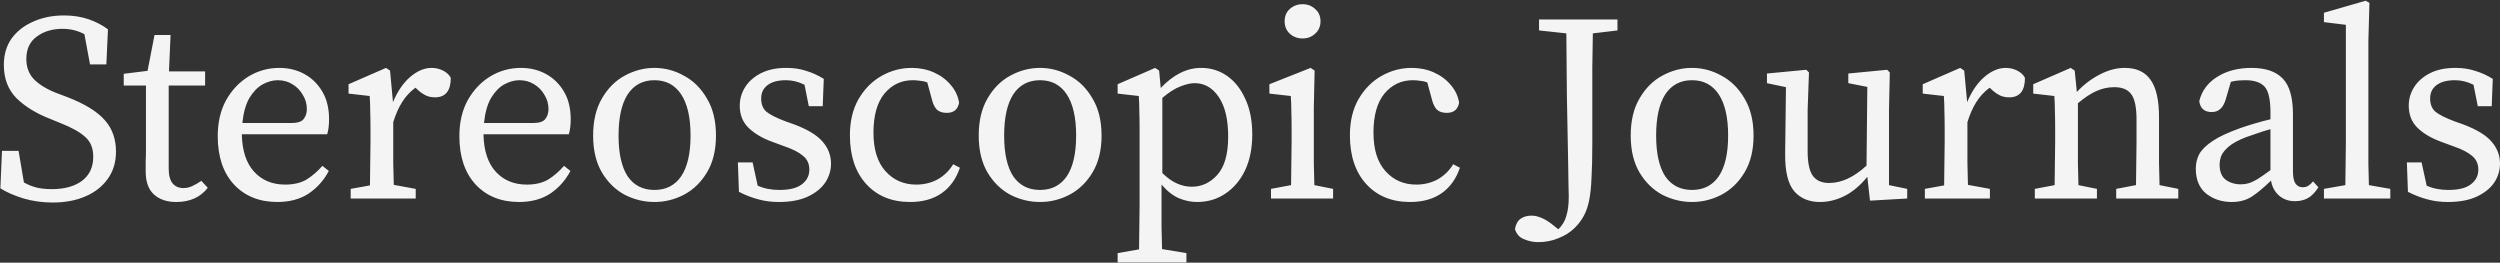<svg width="1675" height="176" viewBox="0 0 1675 176" fill="none" xmlns="http://www.w3.org/2000/svg">
<rect x="0" y="0" width="1675" height="176" fill="#333333" stroke="none"/>
<path d="M35.215 135.69C28.52 135.69 22.065 134.793 15.849 133C9.632 131.087 4.432 128.816 0.248 126.186L1.324 101.081H12.441L16.028 122.241C18.777 123.795 21.587 124.931 24.456 125.648C27.445 126.365 30.852 126.724 34.677 126.724C43.165 126.724 49.919 124.871 54.94 121.165C59.961 117.34 62.471 111.96 62.471 105.026C62.471 99.288 60.678 94.865 57.092 91.757C53.625 88.529 48.066 85.421 40.415 82.432L33.422 79.563C24.217 75.977 16.745 71.374 11.007 65.756C5.388 60.017 2.579 52.606 2.579 43.52C2.579 36.587 4.312 30.669 7.779 25.768C11.366 20.866 16.207 17.101 22.304 14.471C28.401 11.721 35.275 10.346 42.926 10.346C48.903 10.346 54.342 11.183 59.244 12.857C64.145 14.53 68.508 16.802 72.334 19.671L71.258 43.161H60.319L56.554 22.898C52.131 20.508 47.229 19.312 41.85 19.312C35.036 19.312 29.297 21.046 24.635 24.512C19.973 27.86 17.642 32.881 17.642 39.575C17.642 45.074 19.375 49.617 22.842 53.203C26.428 56.79 31.449 59.838 37.905 62.349L45.078 65.038C56.793 69.581 65.161 74.722 70.182 80.46C75.203 86.078 77.713 93.132 77.713 101.619C77.713 108.672 75.86 114.769 72.154 119.91C68.568 124.931 63.607 128.816 57.271 131.565C50.935 134.315 43.583 135.69 35.215 135.69ZM118.052 135.331C111.835 135.331 106.874 133.658 103.168 130.31C99.462 126.963 97.609 121.822 97.609 114.889C97.609 112.617 97.609 110.406 97.609 108.254C97.729 105.983 97.789 103.114 97.789 99.647V57.328H82.905V49.438L98.865 47.465L103.527 23.436H114.286L113.21 47.824H137.418V57.328H113.031V112.916C113.031 117.459 113.927 120.806 115.72 122.958C117.514 124.99 119.905 126.007 122.893 126.007C124.926 126.007 126.838 125.588 128.631 124.751C130.544 123.915 132.636 122.719 134.908 121.165L139.211 125.827C134.31 132.163 127.257 135.331 118.052 135.331ZM186.048 53.741C182.701 53.741 179.294 54.698 175.827 56.61C172.48 58.523 169.551 61.572 167.041 65.756C164.65 69.94 163.096 75.499 162.378 82.432H195.014C199.318 82.432 202.127 81.536 203.442 79.742C204.877 77.949 205.594 75.738 205.594 73.108C205.594 69.641 204.697 66.473 202.904 63.604C201.231 60.615 198.899 58.224 195.911 56.431C193.042 54.638 189.754 53.741 186.048 53.741ZM185.869 135.331C173.795 135.331 164.112 131.446 156.819 123.675C149.527 115.785 145.881 104.967 145.881 91.219C145.881 82.014 147.734 74.004 151.44 67.19C155.265 60.376 160.286 55.056 166.503 51.231C172.839 47.405 179.712 45.493 187.124 45.493C193.341 45.493 198.959 46.867 203.98 49.617C209.001 52.367 213.006 56.312 215.994 61.452C218.983 66.473 220.477 72.629 220.477 79.922C220.477 81.954 220.358 83.867 220.119 85.66C219.88 87.334 219.581 88.768 219.222 89.964H162.02C162.259 100.962 165.008 109.33 170.268 115.068C175.528 120.806 182.462 123.675 191.069 123.675C196.807 123.675 201.589 122.54 205.415 120.268C209.24 117.877 212.767 114.829 215.994 111.123L220.298 114.53C216.951 120.866 212.408 125.947 206.67 129.772C200.932 133.478 193.998 135.331 185.869 135.331ZM234.96 133V126.545L247.871 124.213C247.991 119.671 248.05 114.769 248.05 109.509C248.17 104.13 248.23 99.408 248.23 95.343V86.736C248.23 81.835 248.17 77.77 248.05 74.542C248.05 71.314 247.931 67.907 247.692 64.321L233.526 62.707V56.431L258.63 45.493L261.32 47.286L263.293 68.445C266.281 61.273 270.107 55.654 274.769 51.59C279.551 47.525 284.333 45.493 289.114 45.493C291.864 45.493 294.434 46.09 296.825 47.286C299.216 48.481 300.949 50.095 302.025 52.127C302.025 60.854 298.499 65.218 291.445 65.218C289.413 65.218 287.5 64.859 285.707 64.142C283.914 63.305 282.181 62.169 280.507 60.735L278.355 58.762C274.769 61.392 271.78 64.62 269.389 68.445C266.998 72.271 265.026 76.754 263.472 81.894V95.343C263.472 99.288 263.472 103.891 263.472 109.151C263.591 114.411 263.711 119.312 263.83 123.855L278.535 126.545V133H234.96ZM347.946 53.741C344.599 53.741 341.192 54.698 337.725 56.61C334.378 58.523 331.449 61.572 328.938 65.756C326.548 69.94 324.993 75.499 324.276 82.432H356.912C361.216 82.432 364.025 81.536 365.34 79.742C366.775 77.949 367.492 75.738 367.492 73.108C367.492 69.641 366.595 66.473 364.802 63.604C363.128 60.615 360.797 58.224 357.809 56.431C354.94 54.638 351.652 53.741 347.946 53.741ZM347.767 135.331C335.693 135.331 326.01 131.446 318.717 123.675C311.425 115.785 307.779 104.967 307.779 91.219C307.779 82.014 309.632 74.004 313.338 67.19C317.163 60.376 322.184 55.056 328.4 51.231C334.736 47.405 341.61 45.493 349.022 45.493C355.238 45.493 360.857 46.867 365.878 49.617C370.899 52.367 374.904 56.312 377.892 61.452C380.881 66.473 382.375 72.629 382.375 79.922C382.375 81.954 382.256 83.867 382.017 85.66C381.778 87.334 381.479 88.768 381.12 89.964H323.918C324.157 100.962 326.906 109.33 332.166 115.068C337.426 120.806 344.36 123.675 352.967 123.675C358.705 123.675 363.487 122.54 367.313 120.268C371.138 117.877 374.665 114.829 377.892 111.123L382.196 114.53C378.849 120.866 374.306 125.947 368.568 129.772C362.83 133.478 355.896 135.331 347.767 135.331ZM438.46 135.331C431.526 135.331 424.891 133.717 418.556 130.49C412.339 127.142 407.259 122.181 403.314 115.606C399.369 108.912 397.396 100.663 397.396 90.86C397.396 80.938 399.369 72.629 403.314 65.935C407.259 59.121 412.339 54.04 418.556 50.693C424.891 47.226 431.526 45.493 438.46 45.493C445.394 45.493 451.969 47.226 458.185 50.693C464.521 54.04 469.661 59.121 473.606 65.935C477.671 72.629 479.703 80.938 479.703 90.86C479.703 100.663 477.671 108.912 473.606 115.606C469.661 122.181 464.521 127.142 458.185 130.49C451.969 133.717 445.394 135.331 438.46 135.331ZM438.46 127.262C446.23 127.262 452.208 124.213 456.392 118.117C460.576 111.9 462.668 102.815 462.668 90.86C462.668 78.786 460.576 69.581 456.392 63.245C452.208 56.909 446.23 53.741 438.46 53.741C430.689 53.741 424.712 56.909 420.528 63.245C416.464 69.581 414.431 78.786 414.431 90.86C414.431 102.815 416.464 111.9 420.528 118.117C424.712 124.213 430.689 127.262 438.46 127.262ZM521.812 135.331C516.791 135.331 512.189 134.733 508.005 133.538C503.821 132.462 499.517 130.788 495.094 128.517L494.376 108.792H504.239L507.646 124.393C511.83 126.305 516.672 127.262 522.171 127.262C528.985 127.262 534.006 126.007 537.234 123.496C540.581 120.986 542.254 117.698 542.254 113.634C542.254 109.808 540.88 106.76 538.13 104.488C535.381 102.097 531.196 99.946 525.578 98.033L517.329 94.984C510.754 92.594 505.494 89.485 501.549 85.66C497.604 81.835 495.632 76.873 495.632 70.776C495.632 66.353 496.827 62.229 499.218 58.404C501.609 54.578 505.136 51.47 509.798 49.079C514.46 46.688 520.139 45.493 526.833 45.493C531.734 45.493 536.158 46.15 540.103 47.465C544.167 48.661 548.112 50.454 551.938 52.845L551.22 71.135H541.896L539.027 56.79C534.962 54.757 530.838 53.741 526.654 53.741C521.155 53.741 516.971 54.877 514.101 57.148C511.352 59.3 509.977 62.229 509.977 65.935C509.977 69.88 511.173 72.869 513.564 74.901C516.074 76.933 520.378 79.085 526.474 81.356L532.033 83.329C540.999 86.676 547.335 90.501 551.041 94.805C554.867 99.109 556.779 104.07 556.779 109.689C556.779 114.231 555.464 118.475 552.834 122.42C550.204 126.246 546.319 129.354 541.179 131.745C536.038 134.136 529.583 135.331 521.812 135.331ZM609.785 135.331C597.471 135.331 587.669 131.326 580.376 123.317C573.084 115.307 569.438 104.429 569.438 90.681C569.438 81.237 571.351 73.167 575.176 66.473C579.121 59.659 584.262 54.459 590.598 50.872C596.933 47.286 603.688 45.493 610.861 45.493C616.24 45.493 621.201 46.509 625.744 48.541C630.287 50.573 634.052 53.383 637.041 56.969C640.03 60.436 641.883 64.381 642.6 68.804C641.763 73.347 639.014 75.618 634.351 75.618C631.363 75.618 629.091 74.841 627.537 73.287C626.103 71.613 625.086 69.521 624.489 67.011L621.261 55.176C619.587 54.578 617.914 54.219 616.24 54.1C614.686 53.861 613.132 53.741 611.578 53.741C603.927 53.741 597.591 56.73 592.57 62.707C587.669 68.684 585.218 77.411 585.218 88.888C585.218 100.125 587.908 108.732 593.287 114.71C598.667 120.687 605.541 123.675 613.909 123.675C619.049 123.675 623.771 122.54 628.075 120.268C632.379 117.877 635.905 114.47 638.655 110.047L643.138 112.378C640.627 119.79 636.563 125.469 630.944 129.414C625.326 133.359 618.272 135.331 609.785 135.331ZM696.804 135.331C689.871 135.331 683.236 133.717 676.9 130.49C670.684 127.142 665.603 122.181 661.658 115.606C657.713 108.912 655.741 100.663 655.741 90.86C655.741 80.938 657.713 72.629 661.658 65.935C665.603 59.121 670.684 54.04 676.9 50.693C683.236 47.226 689.871 45.493 696.804 45.493C703.738 45.493 710.313 47.226 716.529 50.693C722.865 54.04 728.006 59.121 731.951 65.935C736.015 72.629 738.048 80.938 738.048 90.86C738.048 100.663 736.015 108.912 731.951 115.606C728.006 122.181 722.865 127.142 716.529 130.49C710.313 133.717 703.738 135.331 696.804 135.331ZM696.804 127.262C704.575 127.262 710.552 124.213 714.736 118.117C718.92 111.9 721.012 102.815 721.012 90.86C721.012 78.786 718.92 69.581 714.736 63.245C710.552 56.909 704.575 53.741 696.804 53.741C689.034 53.741 683.057 56.909 678.873 63.245C674.808 69.581 672.776 78.786 672.776 90.86C672.776 102.815 674.808 111.9 678.873 118.117C683.057 124.213 689.034 127.262 696.804 127.262ZM748.818 175.857V169.581L763.163 167.07C763.283 162.169 763.343 157.268 763.343 152.366C763.462 147.585 763.522 142.803 763.522 138.021V86.736C763.522 81.835 763.462 77.77 763.343 74.542C763.343 71.314 763.223 67.907 762.984 64.321L748.818 62.707V56.431L773.923 45.493L776.612 47.286L777.688 58.941C786.176 49.976 795.202 45.493 804.765 45.493C811.221 45.493 817.019 47.286 822.159 50.872C827.3 54.459 831.364 59.599 834.353 66.294C837.461 72.869 839.015 80.818 839.015 90.143C839.015 99.348 837.401 107.357 834.173 114.172C830.946 120.866 826.523 126.066 820.904 129.772C815.405 133.478 809.129 135.331 802.076 135.331C798.011 135.331 793.946 134.494 789.882 132.821C785.937 131.147 782.052 128.099 778.226 123.675V137.842C778.226 142.623 778.226 147.405 778.226 152.187C778.346 157.088 778.465 161.99 778.585 166.891L794.903 169.581V175.857H748.818ZM800.462 55.714C797.712 55.714 794.544 56.431 790.958 57.866C787.371 59.181 783.307 61.751 778.764 65.576V115.965C782.111 119.192 785.399 121.524 788.627 122.958C791.854 124.393 795.142 125.11 798.489 125.11C805.184 125.11 810.922 122.42 815.704 117.041C820.486 111.661 822.876 103.173 822.876 91.578C822.876 80.101 820.784 71.255 816.6 65.038C812.416 58.822 807.037 55.714 800.462 55.714ZM851.569 133V126.545L865.018 124.034C865.137 119.491 865.197 114.59 865.197 109.33C865.317 103.95 865.376 99.288 865.376 95.343V86.915C865.376 82.014 865.317 77.949 865.197 74.722C865.197 71.374 865.077 67.907 864.838 64.321L850.493 62.707V56.431L878.108 45.493L880.798 47.286L880.26 71.673V95.343C880.26 99.288 880.26 103.95 880.26 109.33C880.379 114.59 880.499 119.491 880.618 124.034L893.171 126.545V133H851.569ZM872.728 25.768C869.381 25.768 866.512 24.692 864.121 22.54C861.85 20.388 860.714 17.639 860.714 14.291C860.714 10.824 861.85 8.075 864.121 6.043C866.512 3.891 869.381 2.815 872.728 2.815C876.076 2.815 878.885 3.891 881.156 6.043C883.547 8.075 884.743 10.824 884.743 14.291C884.743 17.639 883.547 20.388 881.156 22.54C878.885 24.692 876.076 25.768 872.728 25.768ZM944.788 135.331C932.475 135.331 922.672 131.326 915.38 123.317C908.087 115.307 904.441 104.429 904.441 90.681C904.441 81.237 906.354 73.167 910.179 66.473C914.124 59.659 919.265 54.459 925.601 50.872C931.937 47.286 938.691 45.493 945.864 45.493C951.243 45.493 956.204 46.509 960.747 48.541C965.29 50.573 969.055 53.383 972.044 56.969C975.033 60.436 976.886 64.381 977.603 68.804C976.766 73.347 974.017 75.618 969.354 75.618C966.366 75.618 964.094 74.841 962.54 73.287C961.106 71.613 960.09 69.521 959.492 67.011L956.264 55.176C954.59 54.578 952.917 54.219 951.243 54.1C949.689 53.861 948.135 53.741 946.581 53.741C938.93 53.741 932.594 56.73 927.573 62.707C922.672 68.684 920.221 77.411 920.221 88.888C920.221 100.125 922.911 108.732 928.29 114.71C933.67 120.687 940.544 123.675 948.912 123.675C954.053 123.675 958.775 122.54 963.078 120.268C967.382 117.877 970.908 114.47 973.658 110.047L978.141 112.378C975.63 119.79 971.566 125.469 965.947 129.414C960.329 133.359 953.275 135.331 944.788 135.331ZM1031.16 20.388V13.036H1083.7V20.388L1067.2 22.361C1067.09 29.892 1066.97 37.543 1066.85 45.313C1066.85 52.964 1066.85 60.675 1066.85 68.445V96.419C1066.85 105.505 1066.67 113.096 1066.31 119.192C1066.07 125.289 1065.53 130.37 1064.69 134.435C1063.86 138.499 1062.66 141.906 1061.11 144.656C1059.67 147.405 1057.7 150.035 1055.19 152.546C1052.2 155.534 1048.56 157.865 1044.25 159.539C1040.07 161.332 1035.53 162.229 1030.62 162.229C1027.28 162.229 1024.11 161.571 1021.12 160.256C1018.01 159.061 1015.98 156.79 1015.02 153.442C1015.62 150.095 1016.94 147.764 1018.97 146.449C1020.88 145.134 1023.27 144.476 1026.14 144.476C1030.21 144.476 1034.69 146.329 1039.59 150.035L1044.07 153.622C1046.7 151.111 1048.5 148.123 1049.45 144.656C1050.53 141.189 1051.07 136.885 1051.07 131.745C1051.07 129.593 1051.01 126.963 1050.89 123.855C1050.89 120.747 1050.83 116.682 1050.71 111.661C1050.59 106.64 1050.47 100.245 1050.35 92.474C1050.23 84.704 1050.05 75.08 1049.81 63.604C1049.69 52.127 1049.57 38.38 1049.45 22.361L1031.16 20.388ZM1133.64 135.331C1126.71 135.331 1120.07 133.717 1113.74 130.49C1107.52 127.142 1102.44 122.181 1098.49 115.606C1094.55 108.912 1092.58 100.663 1092.58 90.86C1092.58 80.938 1094.55 72.629 1098.49 65.935C1102.44 59.121 1107.52 54.04 1113.74 50.693C1120.07 47.226 1126.71 45.493 1133.64 45.493C1140.57 45.493 1147.15 47.226 1153.37 50.693C1159.7 54.04 1164.84 59.121 1168.79 65.935C1172.85 72.629 1174.88 80.938 1174.88 90.86C1174.88 100.663 1172.85 108.912 1168.79 115.606C1164.84 122.181 1159.7 127.142 1153.37 130.49C1147.15 133.717 1140.57 135.331 1133.64 135.331ZM1133.64 127.262C1141.41 127.262 1147.39 124.213 1151.57 118.117C1155.76 111.9 1157.85 102.815 1157.85 90.86C1157.85 78.786 1155.76 69.581 1151.57 63.245C1147.39 56.909 1141.41 53.741 1133.64 53.741C1125.87 53.741 1119.89 56.909 1115.71 63.245C1111.64 69.581 1109.61 78.786 1109.61 90.86C1109.61 102.815 1111.64 111.9 1115.71 118.117C1119.89 124.213 1125.87 127.262 1133.64 127.262ZM1219.37 135.331C1212.07 135.331 1206.34 132.94 1202.15 128.158C1197.97 123.257 1195.94 114.889 1196.05 103.054L1196.59 58.404L1183.86 55.714V49.258L1210.22 46.748L1212.01 48.541L1211.12 73.646V101.44C1211.12 109.21 1212.31 114.71 1214.7 117.937C1217.09 121.045 1220.68 122.6 1225.46 122.6C1233.83 122.6 1242.2 118.714 1250.57 110.944L1251.11 58.224L1238.37 55.714V49.258L1264.38 46.748L1266.17 48.541L1265.63 73.646V124.034L1277.82 126.545V133L1252.9 134.435L1251.11 118.475C1246.32 124.333 1241.18 128.637 1235.68 131.386C1230.3 134.016 1224.87 135.331 1219.37 135.331ZM1289.66 133V126.545L1302.57 124.213C1302.69 119.671 1302.75 114.769 1302.75 109.509C1302.87 104.13 1302.93 99.408 1302.93 95.343V86.736C1302.93 81.835 1302.87 77.77 1302.75 74.542C1302.75 71.314 1302.63 67.907 1302.39 64.321L1288.23 62.707V56.431L1313.33 45.493L1316.02 47.286L1317.99 68.445C1320.98 61.273 1324.81 55.654 1329.47 51.59C1334.25 47.525 1339.03 45.493 1343.81 45.493C1346.56 45.493 1349.13 46.09 1351.53 47.286C1353.92 48.481 1355.65 50.095 1356.73 52.127C1356.73 60.854 1353.2 65.218 1346.15 65.218C1344.11 65.218 1342.2 64.859 1340.41 64.142C1338.61 63.305 1336.88 62.169 1335.21 60.735L1333.06 58.762C1329.47 61.392 1326.48 64.62 1324.09 68.445C1321.7 72.271 1319.73 76.754 1318.17 81.894V95.343C1318.17 99.288 1318.17 103.891 1318.17 109.151C1318.29 114.411 1318.41 119.312 1318.53 123.855L1333.23 126.545V133H1289.66ZM1363.33 133V126.545L1376.6 124.034C1376.72 119.491 1376.78 114.59 1376.78 109.33C1376.9 104.07 1376.96 99.408 1376.96 95.343V86.736C1376.96 81.835 1376.9 77.77 1376.78 74.542C1376.78 71.314 1376.66 67.907 1376.42 64.321L1362.26 62.707V56.431L1387.36 45.493L1390.05 47.286L1391.49 61.631C1395.91 56.849 1400.99 52.964 1406.73 49.976C1412.47 46.987 1418.09 45.493 1423.58 45.493C1431.36 45.493 1437.09 48.123 1440.8 53.383C1444.62 58.523 1446.54 66.951 1446.54 78.666V95.343C1446.54 99.408 1446.54 104.07 1446.54 109.33C1446.66 114.59 1446.78 119.491 1446.9 124.034L1459.45 126.545V133H1417.85V126.545L1431.12 124.034C1431.24 119.611 1431.3 114.769 1431.3 109.509C1431.41 104.13 1431.47 99.408 1431.47 95.343V80.101C1431.47 71.852 1430.28 66.174 1427.89 63.066C1425.62 59.958 1421.85 58.404 1416.59 58.404C1412.53 58.404 1408.58 59.24 1404.76 60.914C1400.93 62.588 1396.75 65.337 1392.2 69.163V95.343C1392.2 99.288 1392.2 103.95 1392.2 109.33C1392.32 114.59 1392.44 119.491 1392.56 124.034L1404.94 126.545V133H1363.33ZM1537.71 134.793C1533.41 134.793 1529.82 133.538 1526.95 131.027C1524.08 128.517 1522.29 125.17 1521.57 120.986C1516.67 125.767 1512.37 129.354 1508.66 131.745C1504.96 134.136 1500.47 135.331 1495.21 135.331C1488.64 135.331 1482.96 133.478 1478.18 129.772C1473.51 125.947 1471.18 120.328 1471.18 112.916C1471.18 109.45 1471.96 106.222 1473.51 103.233C1475.19 100.245 1478.18 97.316 1482.48 94.447C1486.78 91.578 1492.94 88.708 1500.95 85.839C1503.7 84.883 1506.87 83.867 1510.45 82.791C1514.04 81.715 1517.63 80.759 1521.21 79.922V75.439C1521.21 66.712 1519.9 60.914 1517.27 58.045C1514.64 55.176 1510.34 53.741 1504.36 53.741C1503.04 53.741 1501.55 53.801 1499.87 53.921C1498.32 54.04 1496.59 54.339 1494.67 54.817L1491.27 66.473C1489.59 72.211 1486.49 75.08 1481.94 75.08C1476.92 75.08 1474.11 72.629 1473.51 67.728C1475.19 60.914 1479.13 55.535 1485.35 51.59C1491.69 47.525 1499.4 45.493 1508.48 45.493C1517.93 45.493 1524.92 47.883 1529.46 52.665C1534.01 57.328 1536.28 65.337 1536.28 76.694V114.889C1536.28 118.714 1536.87 121.464 1538.07 123.137C1539.27 124.692 1540.82 125.469 1542.73 125.469C1544.29 125.469 1545.6 125.11 1546.68 124.393C1547.75 123.675 1548.77 122.719 1549.73 121.524L1553.31 125.469C1551.16 128.935 1548.77 131.386 1546.14 132.821C1543.63 134.136 1540.82 134.793 1537.71 134.793ZM1487.14 110.227C1487.14 115.008 1488.52 118.415 1491.27 120.448C1494.02 122.48 1497.42 123.496 1501.49 123.496C1503.28 123.496 1504.96 123.257 1506.51 122.779C1508.18 122.301 1510.16 121.404 1512.43 120.089C1514.7 118.655 1517.63 116.622 1521.21 113.992V86.556C1518.11 87.393 1515.06 88.35 1512.07 89.426C1509.08 90.382 1506.63 91.219 1504.72 91.936C1499.58 93.968 1495.75 96.06 1493.24 98.212C1490.73 100.364 1489.06 102.456 1488.22 104.488C1487.5 106.521 1487.14 108.433 1487.14 110.227ZM1557.04 133V126.545L1571.38 124.034C1571.5 119.133 1571.56 114.351 1571.56 109.689C1571.68 104.907 1571.74 100.125 1571.74 95.343V16.622L1557.04 14.829V8.553L1585.01 0.484L1587.52 1.918L1586.81 27.381V95.343C1586.81 100.125 1586.81 104.907 1586.81 109.689C1586.93 114.47 1587.05 119.252 1587.16 124.034L1601.51 126.545V133H1557.04ZM1640.04 135.331C1635.02 135.331 1630.41 134.733 1626.23 133.538C1622.05 132.462 1617.74 130.788 1613.32 128.517L1612.6 108.792H1622.46L1625.87 124.393C1630.06 126.305 1634.9 127.262 1640.4 127.262C1647.21 127.262 1652.23 126.007 1655.46 123.496C1658.81 120.986 1660.48 117.698 1660.48 113.634C1660.48 109.808 1659.1 106.76 1656.36 104.488C1653.61 102.097 1649.42 99.946 1643.8 98.033L1635.55 94.984C1628.98 92.594 1623.72 89.485 1619.77 85.66C1615.83 81.835 1613.86 76.873 1613.86 70.776C1613.86 66.353 1615.05 62.229 1617.44 58.404C1619.83 54.578 1623.36 51.47 1628.02 49.079C1632.69 46.688 1638.36 45.493 1645.06 45.493C1649.96 45.493 1654.38 46.15 1658.33 47.465C1662.39 48.661 1666.34 50.454 1670.16 52.845L1669.45 71.135H1660.12L1657.25 56.79C1653.19 54.757 1649.06 53.741 1644.88 53.741C1639.38 53.741 1635.2 54.877 1632.33 57.148C1629.58 59.3 1628.2 62.229 1628.2 65.935C1628.2 69.88 1629.4 72.869 1631.79 74.901C1634.3 76.933 1638.6 79.085 1644.7 81.356L1650.26 83.329C1659.22 86.676 1665.56 90.501 1669.27 94.805C1673.09 99.109 1675 104.07 1675 109.689C1675 114.231 1673.69 118.475 1671.06 122.42C1668.43 126.246 1664.54 129.354 1659.4 131.745C1654.26 134.136 1647.81 135.331 1640.04 135.331Z" fill="#F4F4F4"/>
</svg>
